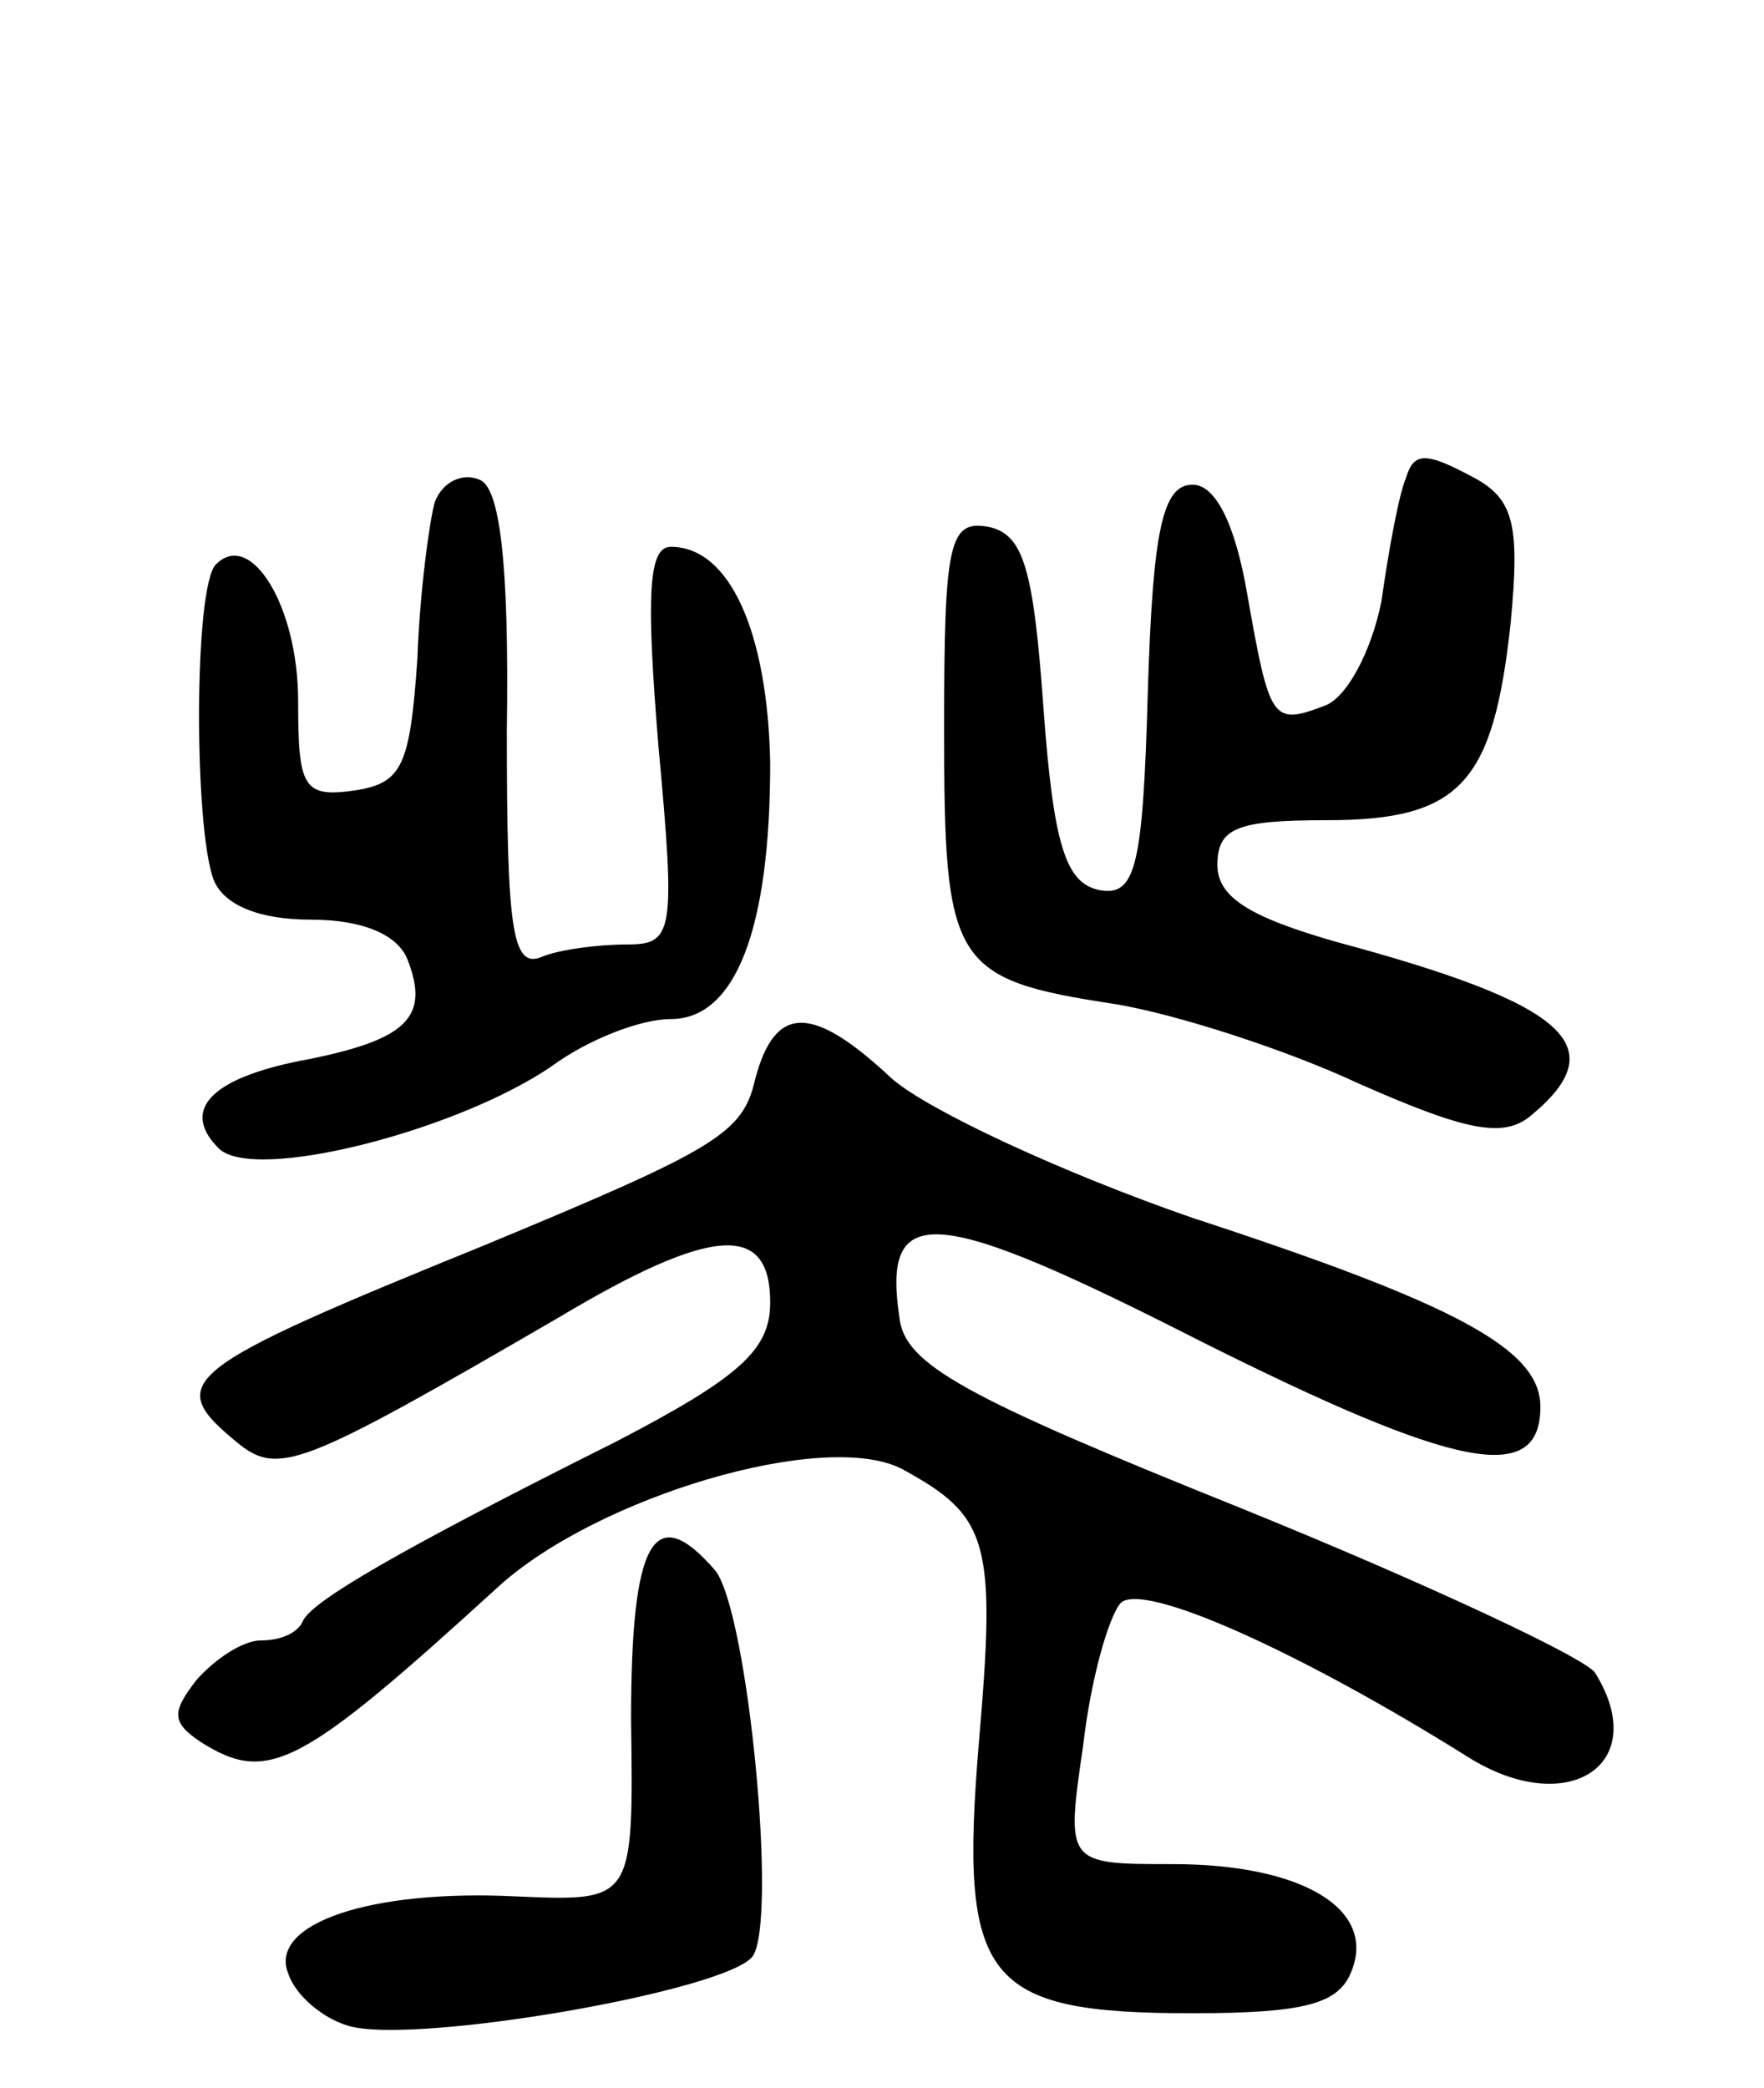 <svg version="1.0" xmlns="http://www.w3.org/2000/svg"
 width="71pt" height="84pt" viewBox="0 0 71 84"
 preserveAspectRatio="xMidYMid meet">
<g transform="translate(0,84) scale(0.1,-0.1)"
fill="#000000" stroke="none">
<path d="M566 648 c-3 -7 -7 -29 -10 -50 -4 -20 -14 -39 -23 -42 -21 -8 -22
-6 -31 45 -5 29 -13 44 -22 44 -12 0 -16 -18 -18 -83 -2 -72 -5 -83 -20 -80
-13 3 -18 18 -22 73 -4 56 -8 70 -22 73 -16 3 -18 -6 -18 -81 0 -95 3 -101 69
-111 24 -4 68 -18 98 -32 43 -19 58 -22 69 -13 34 28 15 45 -78 70 -35 10 -48
18 -48 31 0 15 8 18 44 18 54 0 67 15 74 79 4 42 1 51 -17 60 -17 9 -22 9 -25
-1z"/>
<path d="M175 638 c-2 -7 -6 -35 -7 -63 -3 -43 -6 -50 -25 -53 -21 -3 -23 1
-23 36 0 38 -19 69 -33 55 -9 -8 -9 -106 -1 -127 4 -10 18 -16 39 -16 21 0 35
-6 39 -16 9 -23 0 -32 -39 -40 -39 -7 -53 -20 -37 -36 14 -14 96 7 134 33 15
11 36 19 48 19 26 0 40 36 40 103 -1 52 -16 87 -40 87 -9 0 -10 -19 -5 -80 7
-76 6 -80 -13 -80 -11 0 -27 -2 -34 -5 -12 -5 -14 12 -14 91 1 69 -3 98 -11
101 -7 3 -15 -1 -18 -9z"/>
<path d="M304 406 c-5 -22 -15 -28 -109 -67 -123 -50 -129 -55 -100 -79 17
-14 25 -11 130 50 62 37 85 38 85 6 0 -19 -12 -30 -62 -56 -88 -44 -122 -64
-126 -72 -2 -5 -9 -8 -17 -8 -7 0 -18 -7 -26 -16 -10 -13 -10 -17 2 -25 27
-17 40 -10 120 63 40 36 131 63 162 47 35 -19 38 -29 31 -110 -8 -96 2 -109
86 -109 46 0 59 4 64 17 10 25 -20 43 -72 43 -43 0 -43 0 -36 48 3 26 10 51
15 57 9 9 73 -20 140 -62 40 -25 74 -3 51 34 -4 6 -68 36 -142 66 -112 45
-136 58 -138 77 -7 47 14 45 122 -10 102 -51 136 -58 136 -26 0 23 -33 41
-140 76 -52 18 -106 43 -121 56 -32 30 -47 30 -55 0z"/>
<path d="M254 148 c1 -73 1 -73 -46 -71 -59 3 -100 -11 -92 -31 3 -9 14 -18
24 -21 26 -8 153 14 163 28 10 15 -2 138 -15 155 -25 29 -34 12 -34 -60z"/>
</g>
</svg>
